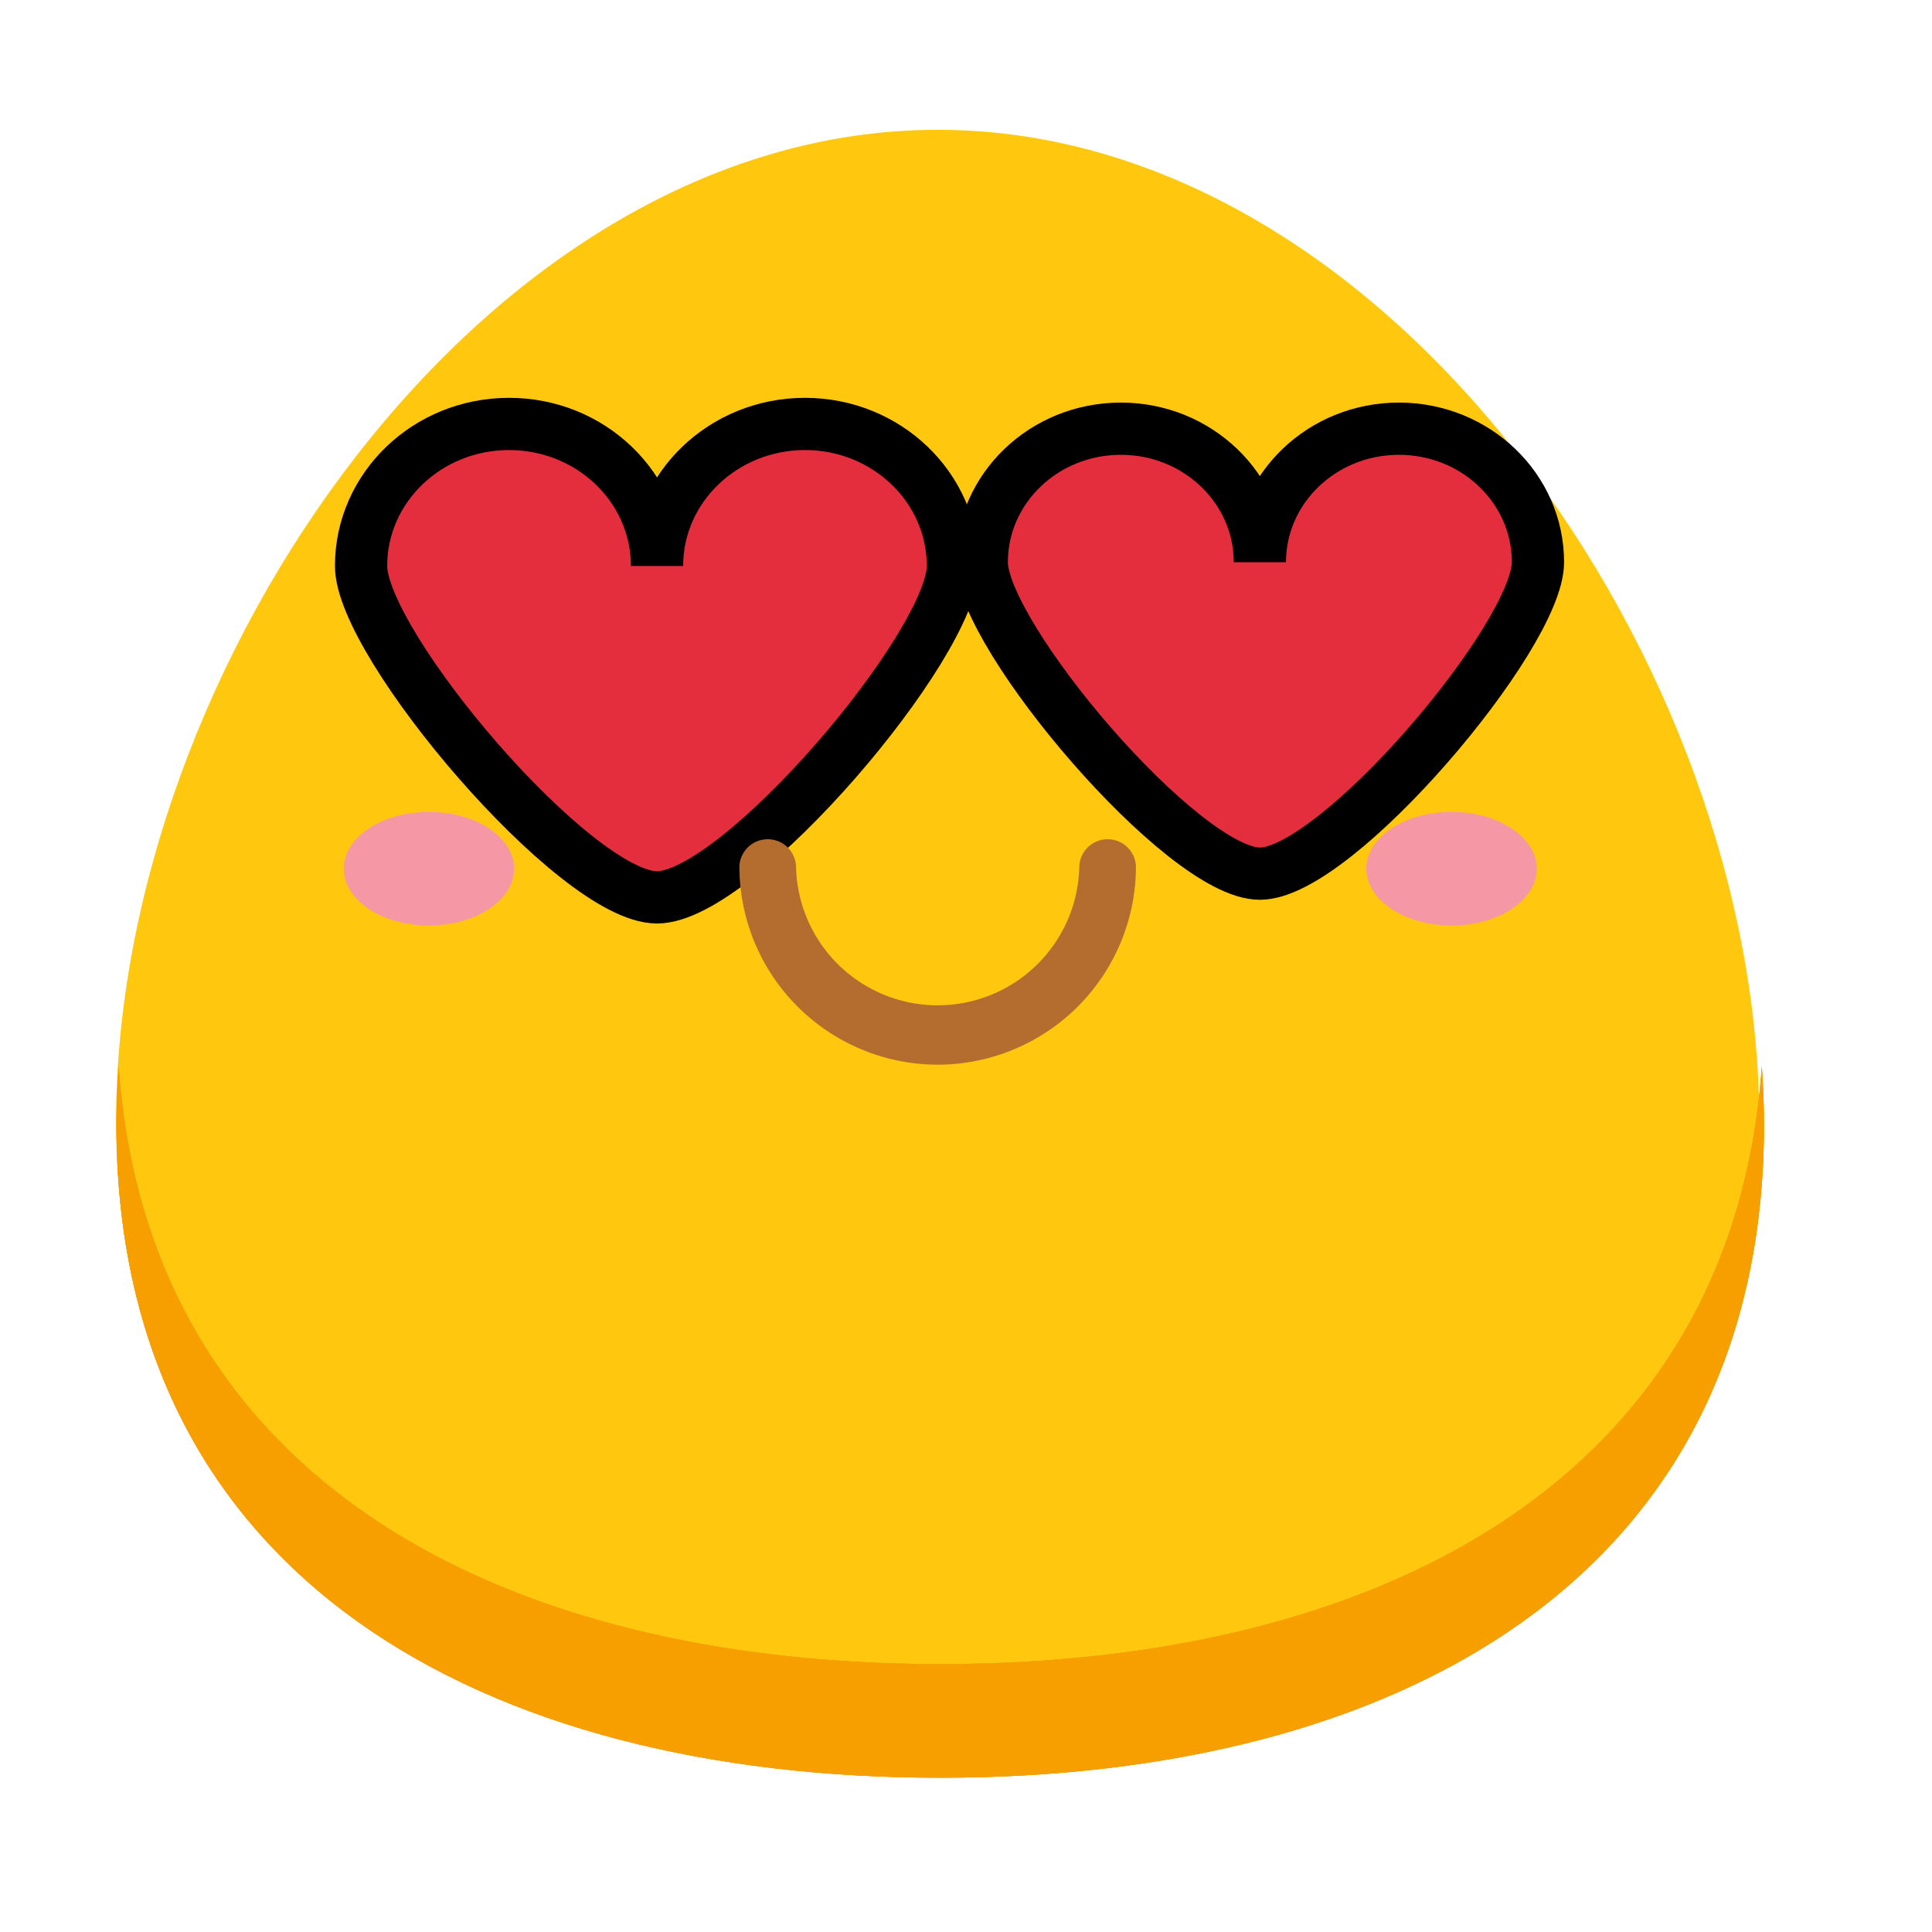 <svg width="37" height="37" xmlns="http://www.w3.org/2000/svg">
 <!-- Created with Method Draw - http://github.com/duopixel/Method-Draw/ -->

 <g>
  <title>background</title>
  <rect fill="#fff" id="canvas_background" height="39" width="39" y="-1" x="-1"/>
  <g display="none" overflow="visible" y="0" x="0" height="100%" width="100%" id="canvasGrid">
   <rect fill="url(#gridpattern)" stroke-width="0" y="1" x="1" height="400" width="580"/>
  </g>
 </g>
 <g>
  <title>Layer 1</title>
  <g id="svg_16">
   <path id="svg_5" fill="#ffc70d" d="m33.691,21.475c0,8.689 -7.044,12.478 -15.734,12.478s-15.734,-3.789 -15.734,-12.478s7.044,-18.989 15.734,-18.989s15.734,10.299 15.734,18.989z"/>
   <g transform="matrix(0.068,0,0,0.068,0,0) " id="svg_6" fill="#f89f00">
    <path id="svg_7" d="m264.8,468.669c-122.746,0 -223.161,-51.321 -231.389,-168.276c-0.361,5.455 -0.611,10.892 -0.611,16.276c0,128.13 103.87,184 232,184s232,-55.87 232,-184c0,-5.384 -0.25,-10.821 -0.611,-16.276c-8.228,116.955 -108.643,168.276 -231.389,168.276z"/>
    <path id="svg_8" d="m264.8,468.669c-122.746,0 -223.161,-51.321 -231.389,-168.276c-0.361,5.455 -0.611,10.892 -0.611,16.276c0,128.13 103.87,184 232,184s232,-55.87 232,-184c0,-5.384 -0.25,-10.821 -0.611,-16.276c-8.228,116.955 -108.643,168.276 -231.389,168.276z"/>
    <path id="svg_9" d="m264.8,468.669c-122.746,0 -223.161,-51.321 -231.389,-168.276c-0.361,5.455 -0.611,10.892 -0.611,16.276c0,128.13 103.87,184 232,184s232,-55.87 232,-184c0,-5.384 -0.25,-10.821 -0.611,-16.276c-8.228,116.955 -108.643,168.276 -231.389,168.276z"/>
   </g>
   <path stroke="null" id="svg_10" fill="#e42e3d" d="m15.417,8.119c-1.565,0 -2.834,1.218 -2.834,2.72c0,-1.502 -1.269,-2.72 -2.834,-2.72s-2.834,1.218 -2.834,2.72s4.102,6.347 5.667,6.347s5.667,-4.845 5.667,-6.347s-1.269,-2.72 -2.834,-2.72z"/>
   <path stroke="null" id="svg_11" fill="#e42e3d" d="m26.791,8.21c-1.471,0 -2.663,1.145 -2.663,2.557c0,-1.411 -1.192,-2.557 -2.663,-2.557s-2.663,1.145 -2.663,2.557s3.855,5.965 5.326,5.965s5.326,-4.554 5.326,-5.965s-1.192,-2.557 -2.663,-2.557z"/>
   <path id="svg_12" fill="#b46d2f" d="m17.958,20.39a3.802,3.802 0 0 1 -3.798,-3.798a0.543,0.543 0 0 1 1.085,0a2.713,2.713 0 0 0 5.425,0a0.543,0.543 0 0 1 1.085,0a3.802,3.802 0 0 1 -3.798,3.798z"/>
   <ellipse transform="matrix(0.068,0,0,0.068,0,0) " id="svg_13" ry="16" rx="24" fill="#f597a4" cy="244.669" cx="120.8"/>
   <ellipse transform="matrix(0.068,0,0,0.068,0,0) " id="svg_14" ry="16" rx="24" fill="#f597a4" cy="244.669" cx="408.8"/>
  </g>
 </g>
</svg>